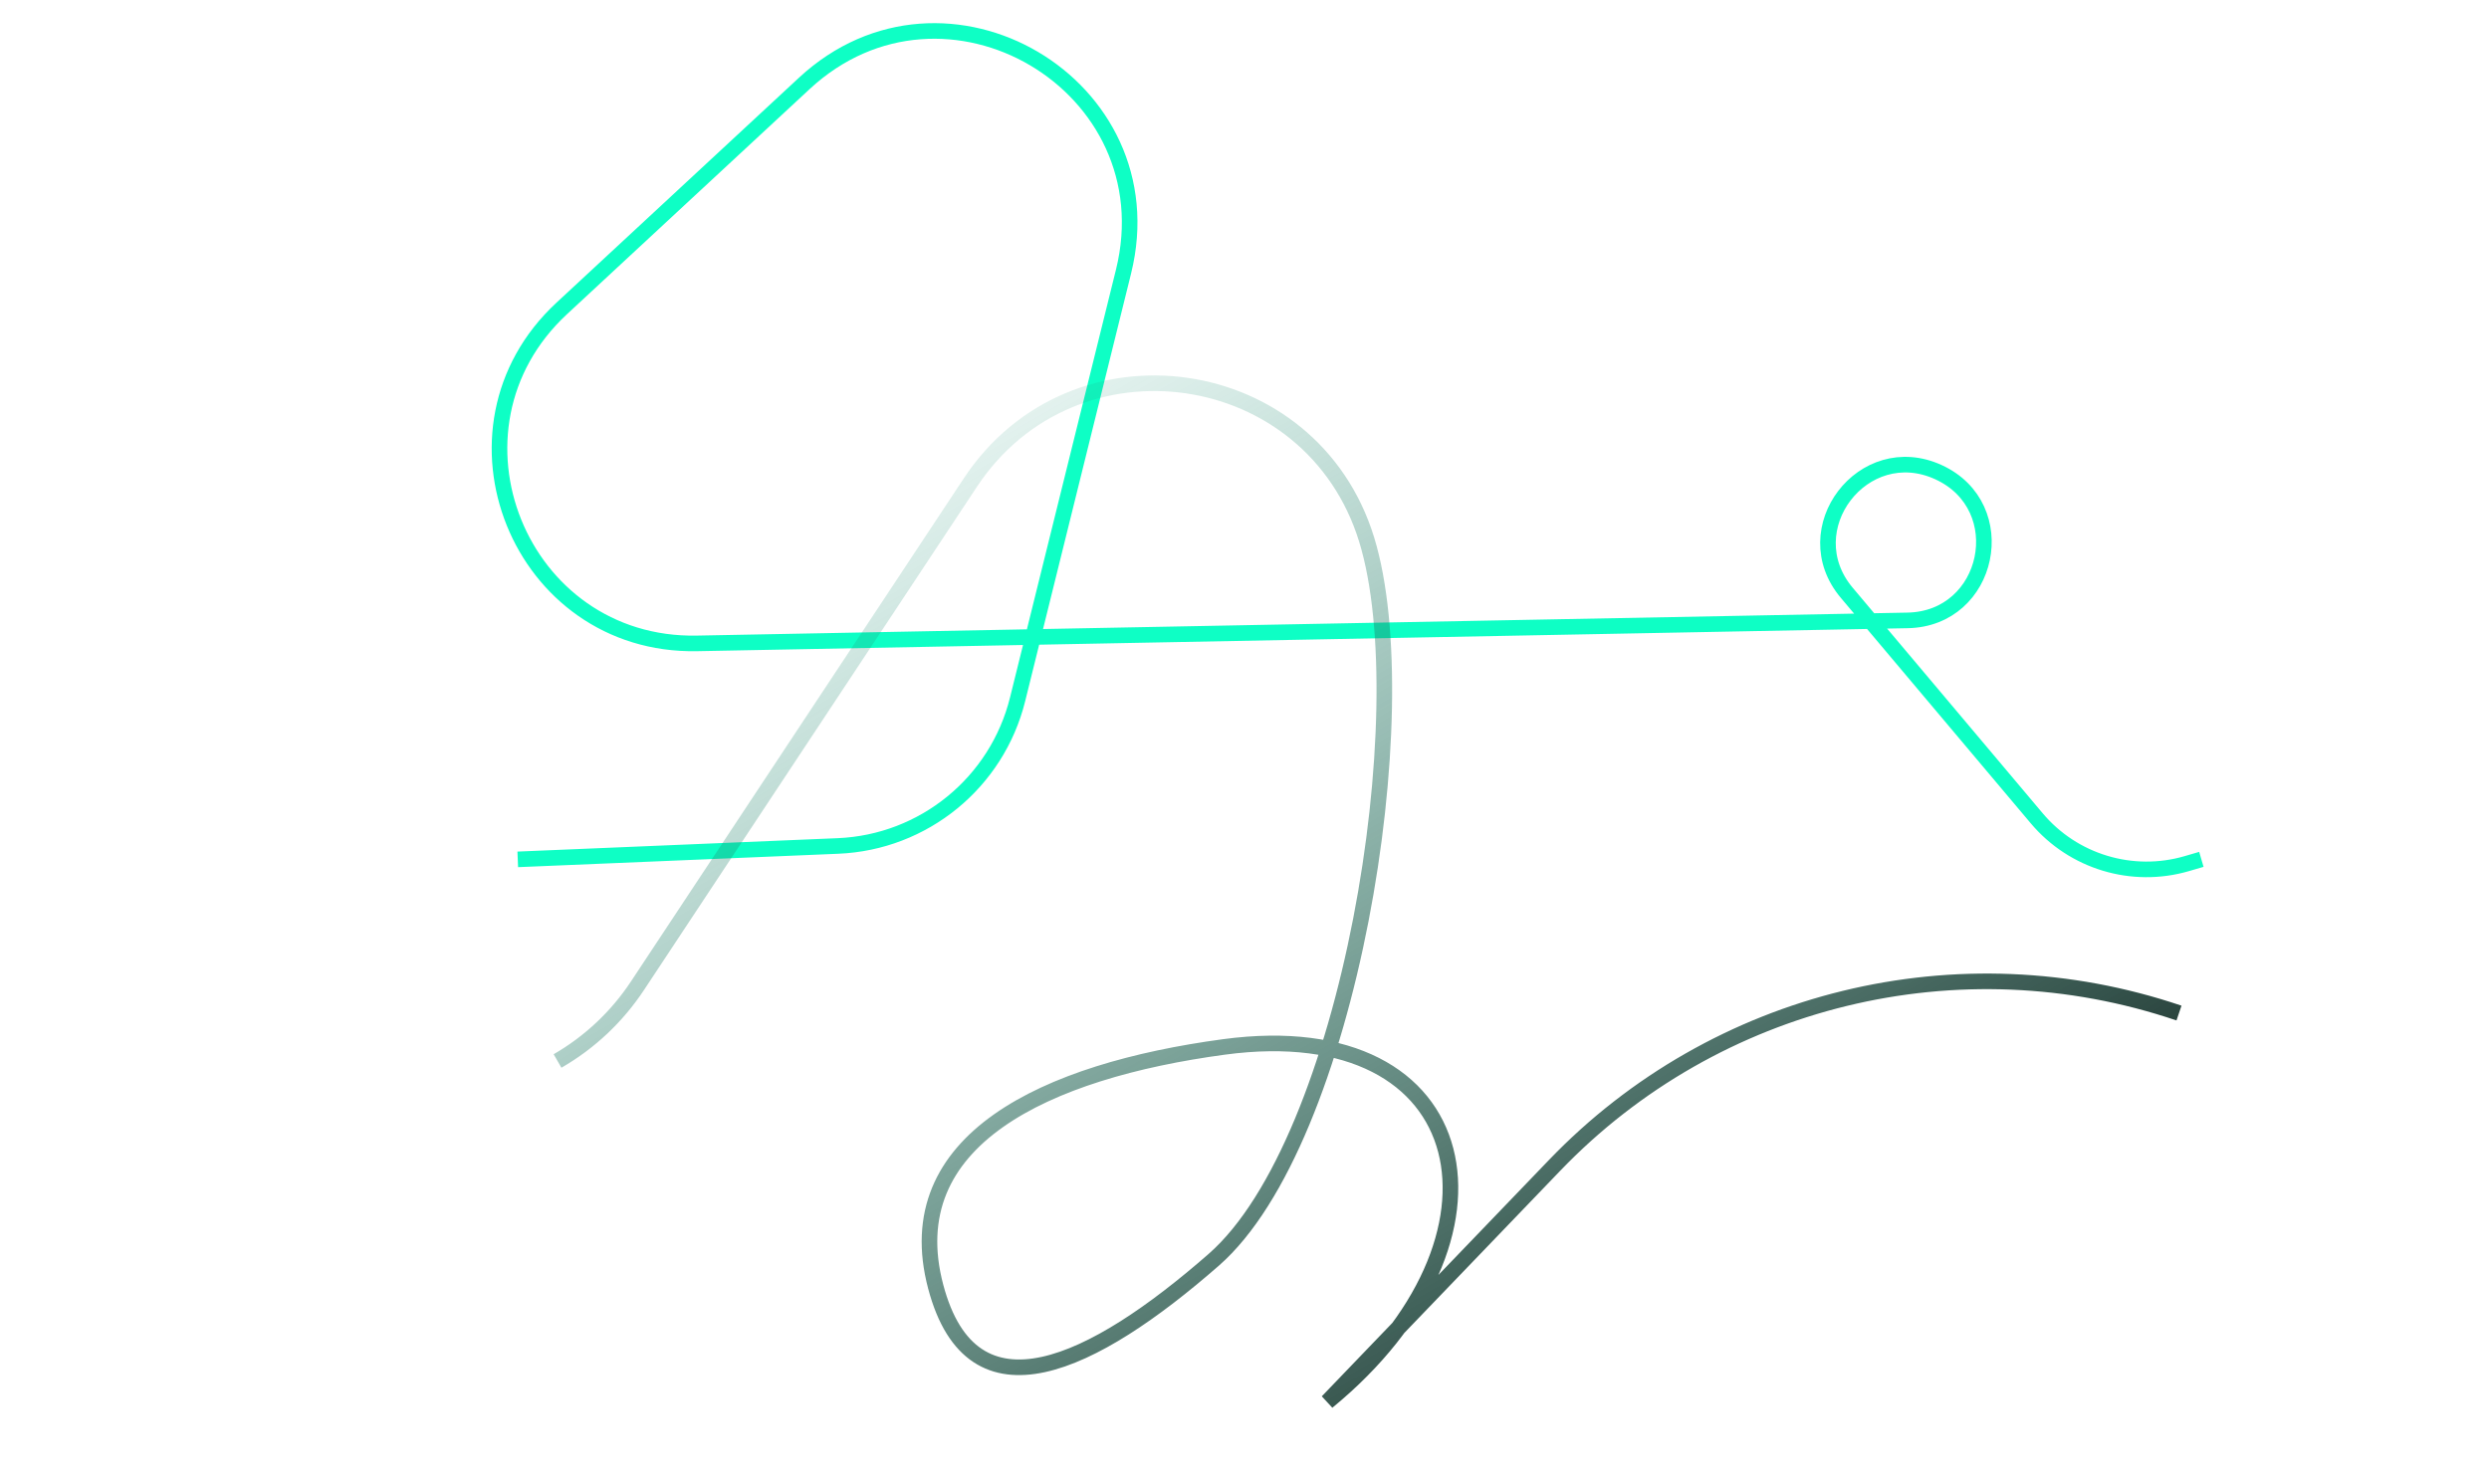 <svg width="798" height="476" viewBox="0 0 798 476" fill="none" xmlns="http://www.w3.org/2000/svg">
<path d="M705.782 275.605L701.104 276.971C683.607 282.08 664.743 276.38 653.001 262.438L592.09 190.108C574.957 169.763 597.379 140.333 621.542 151.452V151.452C645.574 162.511 638.056 198.461 611.608 198.964L223.458 206.34C166.532 207.422 138.372 137.634 180.107 98.904L257.855 26.755C303.007 -15.146 375.014 27.307 360.212 87.1L326.258 224.258C319.641 250.99 296.184 270.153 268.669 271.305L166 275.605" stroke="#0EFFC5" stroke-width="5"/>
<path d="M698.609 324.893V324.893C628.059 300.984 550.046 320.014 498.431 373.725L425.577 449.537V449.537C489.306 397.248 474.103 324.737 392.408 335.754C335.341 343.45 287.52 365.556 299.998 412.647C311.73 456.922 350.526 437.809 389.122 404.036C432.597 365.993 455.113 228.343 438.186 173.11V173.11C420.607 115.748 344.208 104.711 311.113 154.752L204.357 316.168C197.805 326.076 189.039 334.325 178.752 340.264V340.264" stroke="url(#paint0_linear_18_71)" stroke-width="5"/>
<defs>
<linearGradient id="paint0_linear_18_71" x1="516.5" y1="467.366" x2="296.199" y2="85.794" gradientUnits="userSpaceOnUse">
<stop stop-color="#1A2F2A"/>
<stop offset="1" stop-color="#26A788" stop-opacity="0"/>
</linearGradient>
</defs>
</svg>
